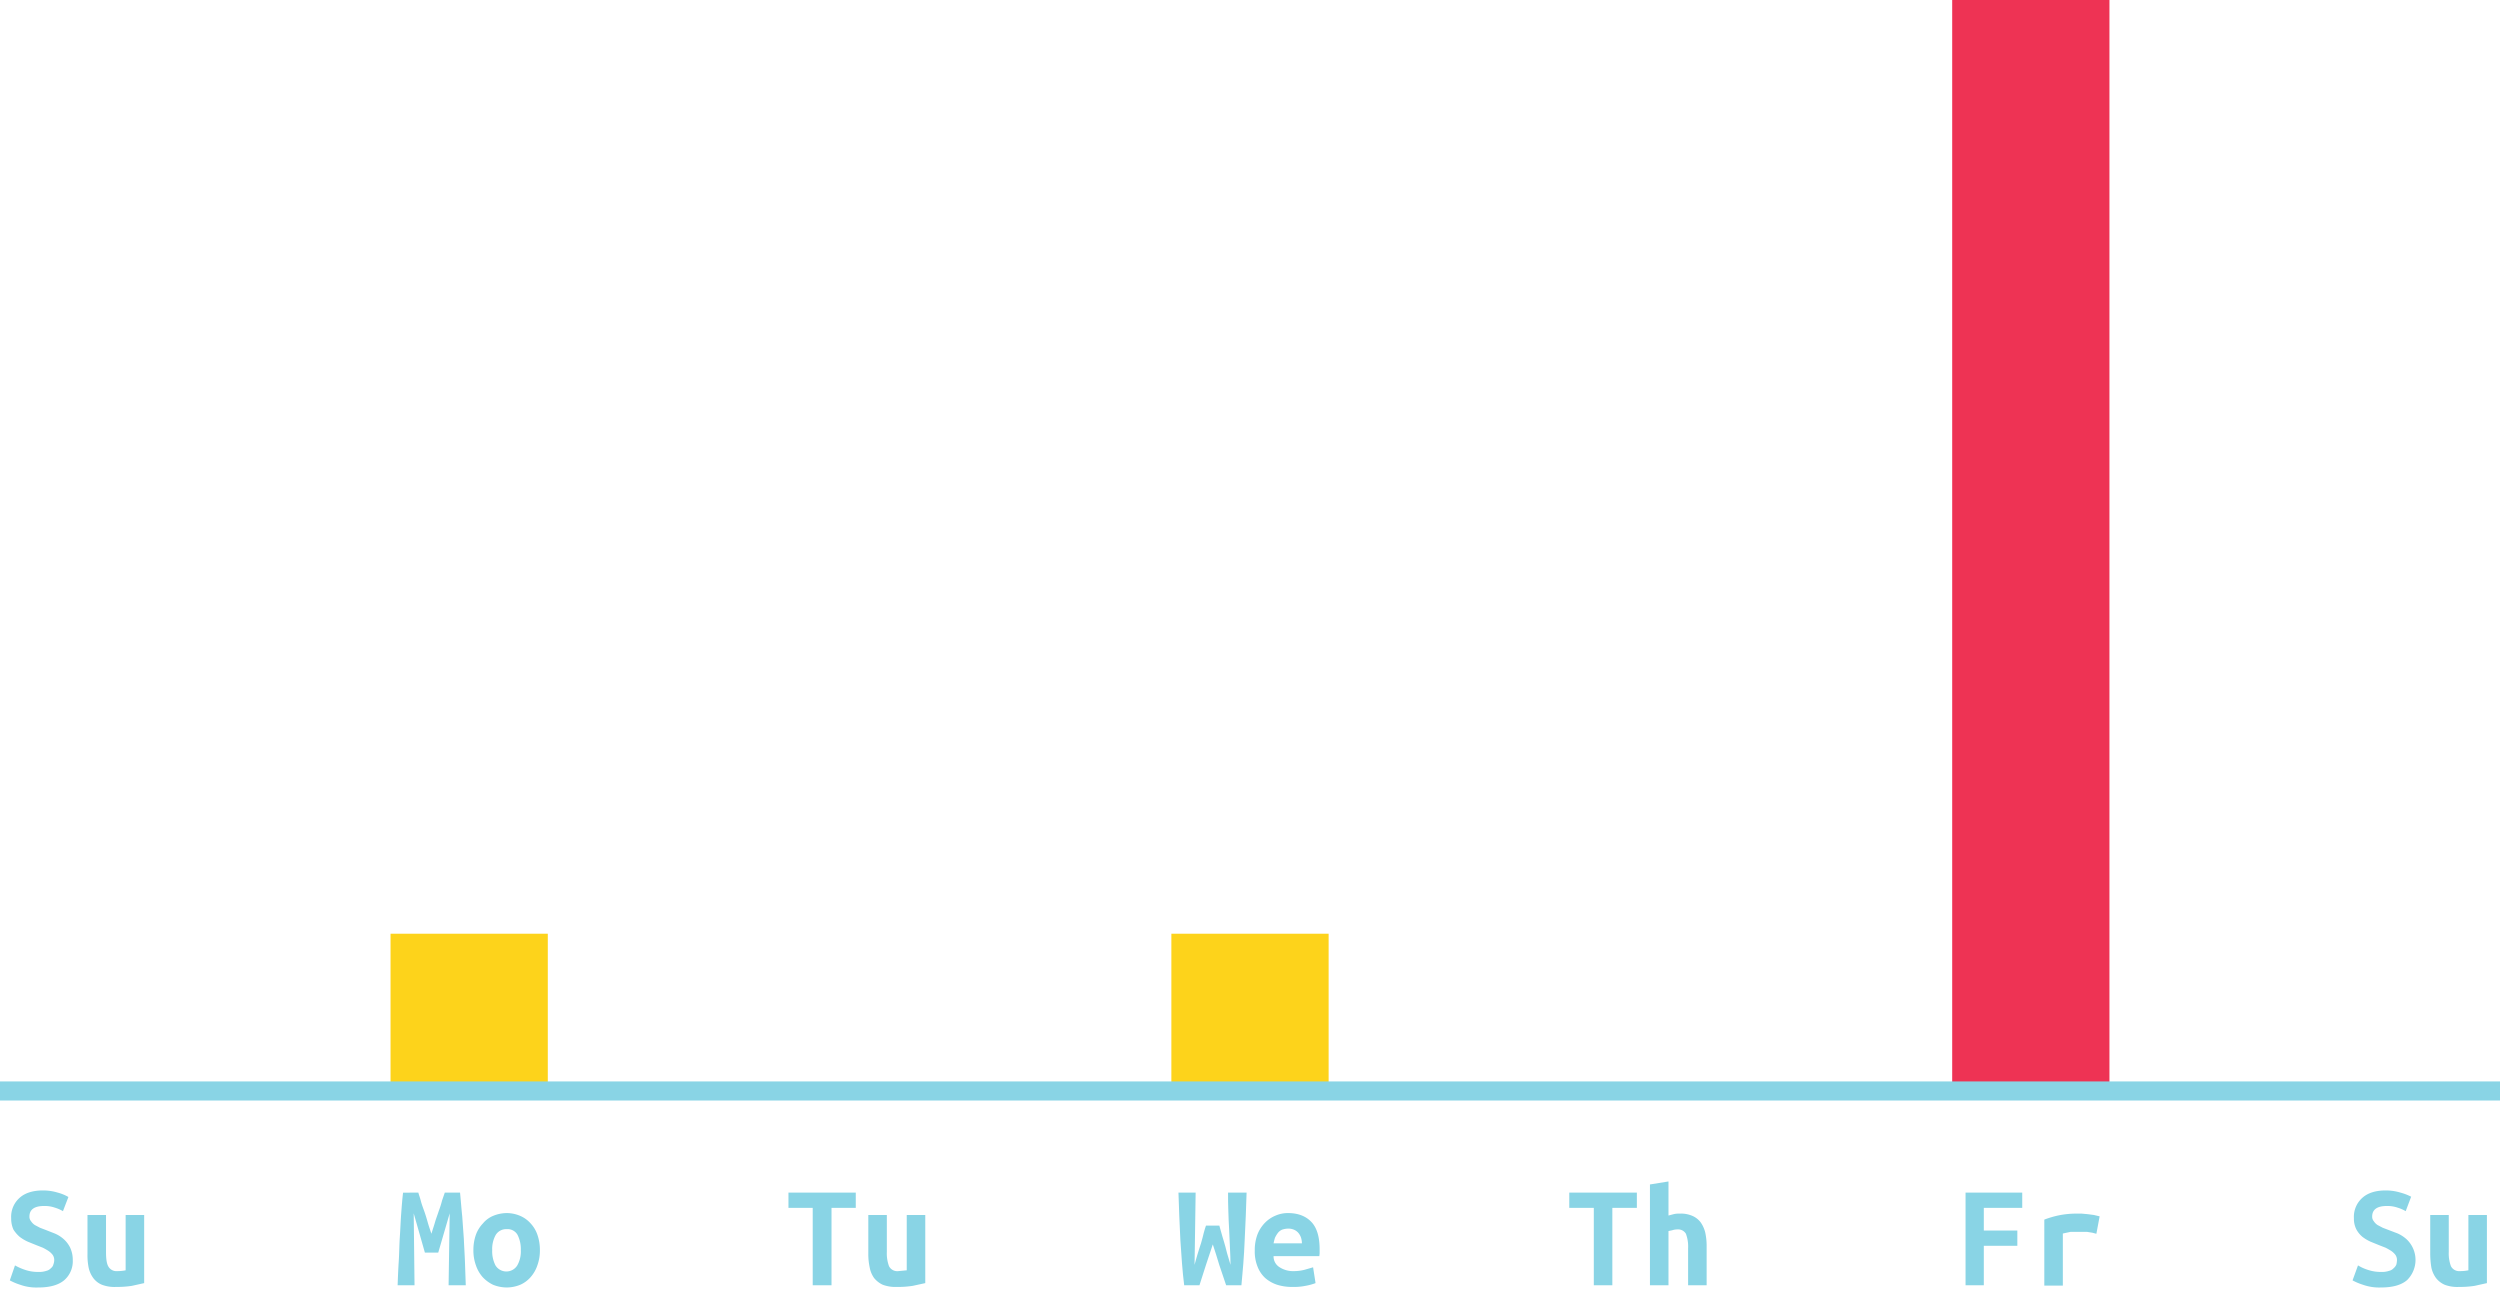 <svg id="stats" xmlns="http://www.w3.org/2000/svg" width="917.3" height="481" viewBox="0 0 917.3 481"><title>stats</title><g id="days"><path d="M14.1,466.7a8.1,8.1,0,0,0,2.9-.4,3.2,3.2,0,0,0,1.7-1,2.4,2.4,0,0,0,.9-1.4,4.5,4.5,0,0,0,.3-1.6,3.3,3.3,0,0,0-.6-1.9,6.7,6.7,0,0,0-1.5-1.4,22.5,22.5,0,0,0-2.1-1.2l-2.3-.9-3.2-1.3a14.9,14.9,0,0,1-3-1.8,11.8,11.8,0,0,1-2.3-2.7,10,10,0,0,1-.8-4.1,9.3,9.3,0,0,1,3.1-7.5c2-1.8,4.9-2.7,8.5-2.7a18.2,18.2,0,0,1,5.5.8,15.8,15.8,0,0,1,3.9,1.6l-2,5.2a13.6,13.6,0,0,0-3-1.3,11.4,11.4,0,0,0-3.9-.6q-5.4,0-5.4,3.9a2.5,2.5,0,0,0,.6,1.7,4.7,4.7,0,0,0,1.4,1.4l1.9,1,2.1.8,3.3,1.3a11.6,11.6,0,0,1,3.2,2,10.3,10.3,0,0,1,2.4,3.1,10.6,10.6,0,0,1,1,4.7,9.2,9.2,0,0,1-3.1,7.3c-2.1,1.8-5.3,2.7-9.5,2.7a17.5,17.5,0,0,1-6.7-1,21.5,21.5,0,0,1-3.8-1.6l1.9-5.5a20.4,20.4,0,0,0,3.6,1.6A14.6,14.6,0,0,0,14.1,466.7Z" fill="#89d4e5"/><path d="M52.9,470.8l-4.5,1a35.2,35.2,0,0,1-5.8.4,12.9,12.9,0,0,1-5.2-.8,7.5,7.5,0,0,1-3.2-2.5,9.9,9.9,0,0,1-1.7-3.9,23.3,23.3,0,0,1-.4-4.8V445.8h6.8v13.5c0,2.4.2,4.2.8,5.3a3.4,3.4,0,0,0,3.3,1.8,15.5,15.5,0,0,0,3.1-.3V445.8h6.8Z" fill="#89d4e5"/><path d="M153.5,437.6c.2.8.6,1.8.9,3s.8,2.5,1.3,3.9.9,2.8,1.3,4.2.9,2.8,1.3,4c.4-1.4.9-2.8,1.3-4.2s1-2.9,1.4-4.2a33,33,0,0,0,1.2-3.8l1-2.9h5.6c.3,3,.5,5.9.8,8.7l.6,8.4c.1,2.7.3,5.5.4,8.3l.3,8.6h-6.3l.4-26.4-4.2,14.4h-4.9l-4.1-14.4.3,26.4h-6.2c.1-2.7.2-5.6.4-8.6s.2-6,.4-9,.3-5.9.5-8.6.4-5.4.7-7.8Z" fill="#89d4e5"/><path d="M198.1,458.7a15.9,15.9,0,0,1-.9,5.5,12.6,12.6,0,0,1-2.5,4.4,10.8,10.8,0,0,1-3.8,2.8,13.1,13.1,0,0,1-5,1,13.5,13.5,0,0,1-5-1,12.9,12.9,0,0,1-3.8-2.8,12.6,12.6,0,0,1-2.5-4.4,15.9,15.9,0,0,1-.9-5.5,16.9,16.9,0,0,1,.9-5.6,11.9,11.9,0,0,1,2.6-4.2,9.7,9.7,0,0,1,3.8-2.8,13.4,13.4,0,0,1,4.9-1,12.6,12.6,0,0,1,4.9,1,10.8,10.8,0,0,1,3.9,2.8,11.7,11.7,0,0,1,2.5,4.2A16.9,16.9,0,0,1,198.1,458.7Zm-17.5,0a11.3,11.3,0,0,0,1.2,5.6,4.7,4.7,0,0,0,8,0,10.3,10.3,0,0,0,1.3-5.6,11.6,11.6,0,0,0-1.2-5.6,4.2,4.2,0,0,0-4-2.1,4.5,4.5,0,0,0-4,2.1A10.6,10.6,0,0,0,180.6,458.7Z" fill="#89d4e5"/><path d="M314,437.6v5.6h-8.9v28.4h-6.9V443.2h-8.9v-5.6Z" fill="#89d4e5"/><path d="M339.5,470.8l-4.6,1a34.5,34.5,0,0,1-5.8.4,13.2,13.2,0,0,1-5.2-.8,8.9,8.9,0,0,1-3.2-2.5,9.7,9.7,0,0,1-1.6-3.9,22.8,22.8,0,0,1-.5-4.8V445.8h6.8v13.5a13.6,13.6,0,0,0,.8,5.3,3.4,3.4,0,0,0,3.4,1.8l3.1-.3V445.8h6.8Z" fill="#89d4e5"/><path d="M447.4,449.7c.2.6.4,1.5.7,2.5s.6,2.2,1,3.4.7,2.6,1.1,4.1.9,2.9,1.3,4.4c0-2-.1-4-.2-6.2l-.3-6.7q-.2-3.3-.3-6.9c-.1-2.3-.1-4.5-.1-6.7h6.8l-.3,8.6c-.1,3-.3,5.9-.4,8.8s-.3,5.8-.5,8.6-.5,5.5-.7,8h-5.6l-2.5-7.4c-.8-2.7-1.6-5.2-2.4-7.6-.8,2.3-1.6,4.8-2.5,7.5s-1.7,5.2-2.4,7.5h-5.6c-.3-2.5-.6-5.2-.8-8l-.6-8.6c-.1-3-.3-5.9-.4-8.8s-.2-5.8-.3-8.6h6.3c0,2.2-.1,4.4-.1,6.7s-.1,4.6-.1,6.9-.1,4.5-.1,6.7-.1,4.2-.1,6.2c.3-1.2.7-2.5,1.1-3.9s.9-2.8,1.3-4.1.7-2.6,1-3.8.6-2,.8-2.6Z" fill="#89d4e5"/><path d="M460.4,458.9a16.4,16.4,0,0,1,1-6,12.8,12.8,0,0,1,2.8-4.3,11.6,11.6,0,0,1,3.9-2.6,11.3,11.3,0,0,1,4.5-.9c3.8,0,6.7,1.2,8.7,3.4s2.9,5.6,2.9,9.9v1.4c0,.4-.1.8-.1,1.1H467.3a4.6,4.6,0,0,0,2.1,4,9.1,9.1,0,0,0,5.4,1.5,16,16,0,0,0,3.9-.5l3.1-.9.9,5.8a20,20,0,0,1-3.7,1,20.3,20.3,0,0,1-4.5.4,18.3,18.3,0,0,1-5.9-.8,12.6,12.6,0,0,1-4.4-2.5,11.1,11.1,0,0,1-2.8-4.2A14.7,14.7,0,0,1,460.4,458.9Zm17.3-2.7a7.5,7.5,0,0,0-.3-2,5.6,5.6,0,0,0-.9-1.7,4.4,4.4,0,0,0-1.5-1.2,5.2,5.2,0,0,0-2.3-.5,7.3,7.3,0,0,0-2.3.4,4,4,0,0,0-1.6,1.3,9.5,9.5,0,0,0-1,1.7,19.4,19.4,0,0,0-.5,2Z" fill="#89d4e5"/><path d="M600.6,437.6v5.6h-9v28.4h-6.8V443.2h-9v-5.6Z" fill="#89d4e5"/><path d="M605.4,471.6v-37l6.8-1.1V446l1.9-.5a8.2,8.2,0,0,1,2.1-.2,10.7,10.7,0,0,1,4.7.8,7.6,7.6,0,0,1,3.1,2.4,11,11,0,0,1,1.7,3.8,22.8,22.8,0,0,1,.5,4.8v14.5h-6.8V458a13.3,13.3,0,0,0-.8-5.3,3.3,3.3,0,0,0-3.1-1.6,5.8,5.8,0,0,0-1.9.3l-1.4.3v19.9Z" fill="#89d4e5"/><path d="M721.2,471.6v-34H742v5.6H727.9v8.3h12.3v5.6H727.9v14.5Z" fill="#89d4e5"/><path d="M769.2,452.7l-1.5-.4-1.9-.3h-6.1l-2.8.6v19.1h-6.8V447.5a34.7,34.7,0,0,1,5.5-1.6,32.3,32.3,0,0,1,6.6-.6h1.6l2.2.2,2.3.3,2.1.5Z" fill="#89d4e5"/><path d="M873.7,466.7a8.1,8.1,0,0,0,2.9-.4,3.2,3.2,0,0,0,1.7-1,3.3,3.3,0,0,0,1-1.4,8.8,8.8,0,0,0,.2-1.6,3.3,3.3,0,0,0-.6-1.9,6.7,6.7,0,0,0-1.5-1.4,22.5,22.5,0,0,0-2.1-1.2l-2.3-.9-3.2-1.3a14.9,14.9,0,0,1-3-1.8,9.3,9.3,0,0,1-2.2-2.7,8.6,8.6,0,0,1-.9-4.1,9.3,9.3,0,0,1,3.1-7.5c2-1.8,4.9-2.7,8.5-2.7a18.2,18.2,0,0,1,5.5.8,18.7,18.7,0,0,1,3.9,1.5l-2,5.3a13.6,13.6,0,0,0-3-1.3,11.4,11.4,0,0,0-3.9-.6q-5.4,0-5.4,3.9a2.5,2.5,0,0,0,.6,1.7,4.7,4.7,0,0,0,1.4,1.4l1.9,1,2.1.8,3.4,1.3a12.7,12.7,0,0,1,3.1,2,10.4,10.4,0,0,1,.3,15.1c-2.1,1.8-5.3,2.7-9.5,2.7a17.8,17.8,0,0,1-6.7-1,21.5,21.5,0,0,1-3.8-1.6l2-5.5a16.5,16.5,0,0,0,3.5,1.6A15,15,0,0,0,873.7,466.7Z" fill="#89d4e5"/><path d="M912.5,470.8l-4.5,1a35.2,35.2,0,0,1-5.8.4,12.9,12.9,0,0,1-5.2-.8,8.1,8.1,0,0,1-3.2-2.5,9.9,9.9,0,0,1-1.7-3.9,33.2,33.2,0,0,1-.4-4.8V445.8h6.8v13.5a13.6,13.6,0,0,0,.8,5.3,3.4,3.4,0,0,0,3.3,1.8,15.5,15.5,0,0,0,3.1-.3V445.8h6.8Z" fill="#89d4e5"/></g><rect id="mo-bar" x="143.3" y="342.6" width="57.7" height="57.71" fill="#fdd31b"/><rect id="we-bar" x="429.8" y="342.6" width="57.7" height="57.71" fill="#fdd31b"/><rect id="fr-bar" x="716.3" width="57.7" height="400.34" fill="#ee3354"/><line id="bottom-edge" y1="400.3" x2="917.3" y2="400.3" fill="none" stroke="#89d4e5" stroke-miterlimit="10" stroke-width="7"/></svg>
